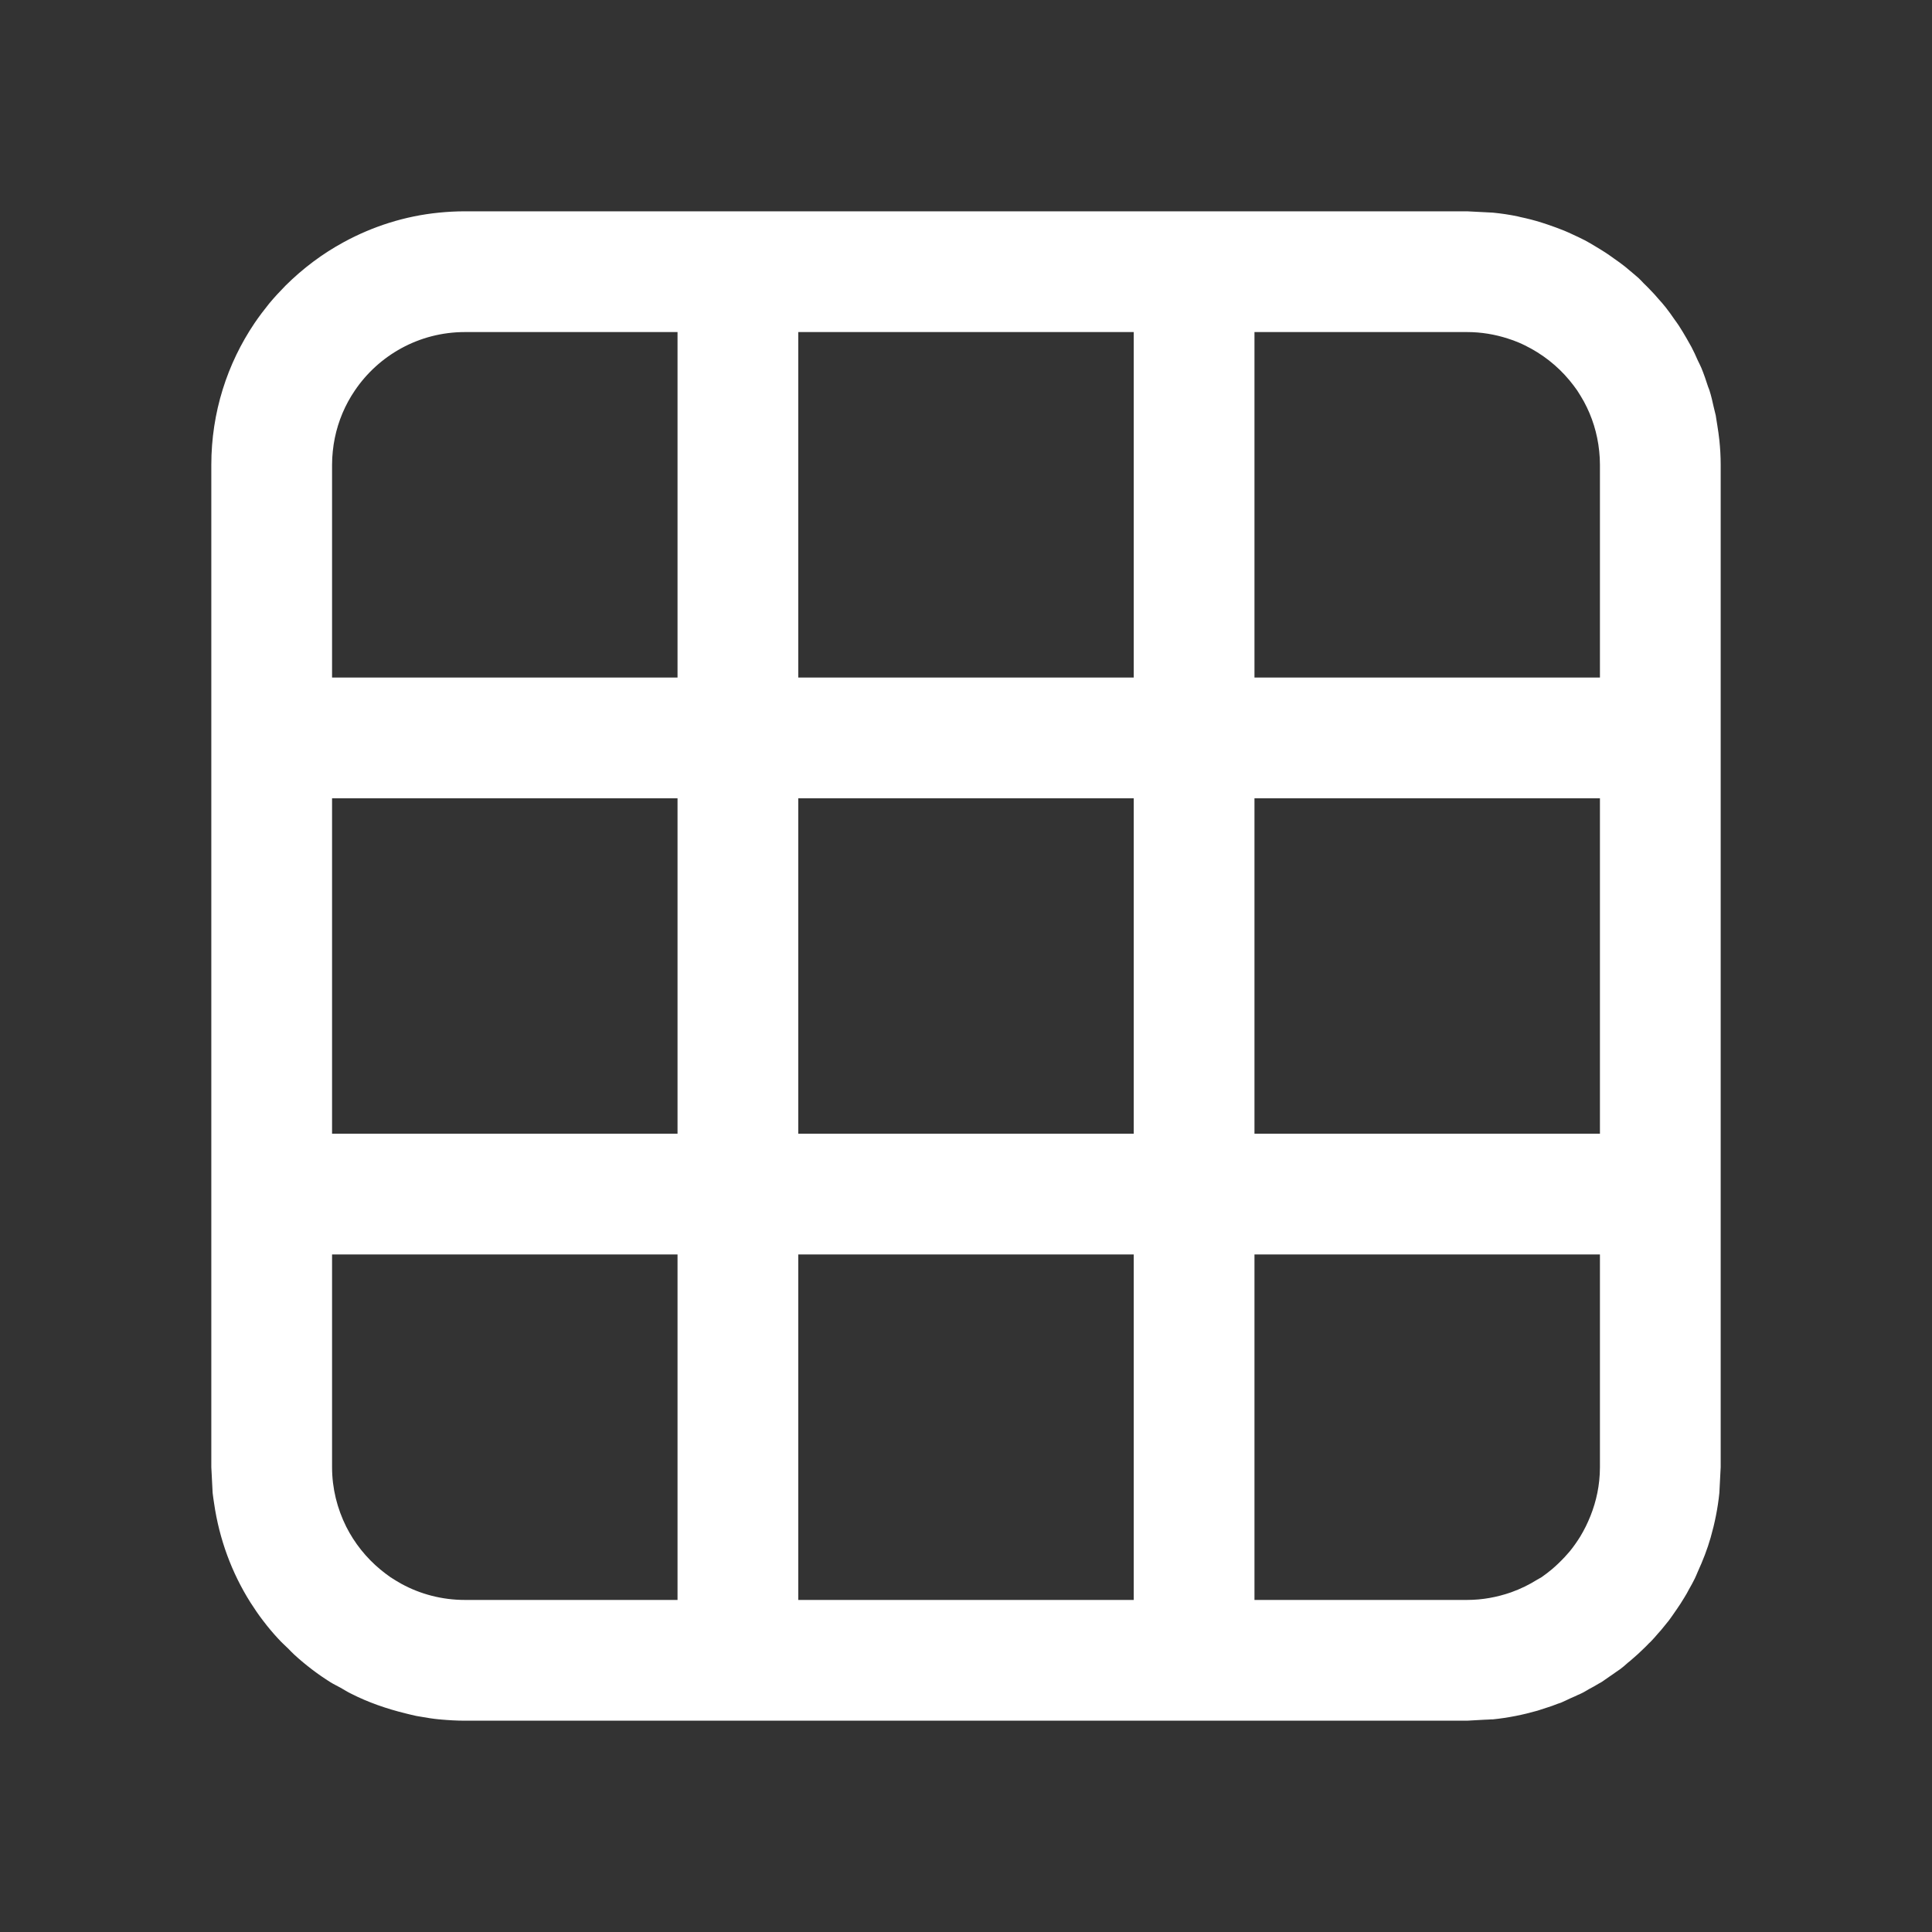 <svg width="16" height="16" viewBox="0 0 16 16" fill="none" xmlns="http://www.w3.org/2000/svg">
<rect x="0" y="0" width="16" height="16" fill="#333333" stroke="none"/>
<path fill-rule="evenodd" clip-rule="evenodd" d="M12.364 1.761C12.434 1.768 12.502 1.778 12.569 1.792C12.577 1.794 12.585 1.796 12.593 1.798C12.651 1.81 12.709 1.825 12.766 1.843C12.782 1.848 12.799 1.854 12.815 1.859C12.861 1.875 12.907 1.891 12.951 1.909C12.976 1.919 12.999 1.93 13.023 1.941C13.058 1.957 13.092 1.973 13.125 1.99C13.156 2.006 13.185 2.024 13.215 2.042C13.241 2.058 13.267 2.073 13.293 2.09C13.318 2.106 13.341 2.123 13.365 2.14C13.397 2.162 13.429 2.185 13.459 2.209C13.48 2.226 13.5 2.243 13.521 2.261C13.537 2.275 13.555 2.289 13.571 2.304C13.586 2.318 13.6 2.333 13.614 2.348C13.63 2.363 13.646 2.379 13.662 2.396C13.688 2.422 13.712 2.449 13.736 2.477C13.756 2.499 13.776 2.522 13.795 2.546C13.82 2.578 13.844 2.611 13.867 2.645C13.879 2.662 13.892 2.679 13.903 2.696C13.926 2.731 13.947 2.767 13.968 2.803C13.981 2.826 13.995 2.85 14.008 2.874C14.027 2.91 14.044 2.947 14.06 2.984C14.07 3.005 14.081 3.026 14.09 3.047C14.111 3.098 14.129 3.151 14.146 3.204C14.15 3.215 14.155 3.225 14.158 3.236C14.172 3.28 14.182 3.325 14.192 3.37C14.198 3.394 14.204 3.417 14.209 3.44C14.214 3.468 14.217 3.495 14.222 3.522C14.228 3.563 14.235 3.603 14.239 3.645C14.246 3.712 14.25 3.78 14.25 3.85V12.15L14.239 12.364C14.226 12.491 14.201 12.614 14.167 12.733C14.139 12.831 14.102 12.925 14.06 13.017C14.052 13.035 14.045 13.054 14.036 13.072C14.021 13.103 14.004 13.133 13.987 13.163C13.975 13.186 13.963 13.208 13.949 13.23C13.929 13.264 13.907 13.297 13.885 13.329C13.873 13.347 13.861 13.364 13.849 13.381C13.839 13.394 13.831 13.407 13.821 13.42C13.807 13.438 13.793 13.455 13.778 13.473C13.763 13.492 13.747 13.511 13.73 13.529C13.711 13.552 13.691 13.574 13.67 13.596C13.665 13.6 13.661 13.605 13.656 13.609C13.64 13.626 13.624 13.642 13.607 13.658C13.58 13.684 13.553 13.71 13.524 13.734C13.51 13.747 13.495 13.759 13.48 13.771C13.46 13.789 13.44 13.807 13.418 13.823C13.413 13.827 13.407 13.83 13.402 13.834C13.397 13.838 13.391 13.841 13.386 13.845C13.367 13.859 13.347 13.872 13.327 13.886C13.306 13.9 13.286 13.915 13.265 13.929C13.257 13.934 13.248 13.938 13.24 13.943C13.215 13.959 13.188 13.973 13.162 13.987C13.142 13.998 13.123 14.011 13.102 14.021C13.095 14.025 13.088 14.028 13.081 14.031C13.078 14.033 13.074 14.034 13.071 14.035C13.051 14.045 13.03 14.054 13.009 14.063C12.981 14.076 12.955 14.089 12.927 14.101C12.918 14.104 12.909 14.107 12.9 14.11C12.871 14.122 12.841 14.132 12.81 14.142C12.785 14.15 12.759 14.159 12.733 14.167C12.614 14.201 12.491 14.226 12.364 14.239H12.352C12.332 14.241 12.312 14.241 12.293 14.242L12.15 14.25H3.85C3.782 14.25 3.715 14.246 3.648 14.24L3.645 14.239H3.636C3.585 14.234 3.535 14.226 3.485 14.217C3.473 14.215 3.461 14.213 3.449 14.211C3.419 14.205 3.39 14.197 3.36 14.19C3.201 14.151 3.048 14.098 2.905 14.025C2.876 14.011 2.849 13.993 2.82 13.977C2.793 13.962 2.765 13.949 2.739 13.933C2.632 13.866 2.531 13.789 2.438 13.704L2.435 13.701C2.418 13.686 2.403 13.669 2.387 13.653C2.359 13.626 2.33 13.6 2.304 13.571C2.261 13.525 2.22 13.476 2.182 13.426C2.143 13.376 2.108 13.324 2.074 13.271C1.92 13.027 1.816 12.748 1.773 12.45C1.769 12.422 1.764 12.393 1.761 12.364L1.75 12.15V3.85C1.75 3.415 1.882 3.011 2.108 2.676C2.146 2.62 2.187 2.566 2.229 2.514C2.272 2.462 2.318 2.413 2.365 2.365C2.508 2.223 2.67 2.101 2.849 2.004C3.087 1.875 3.352 1.789 3.635 1.761C3.705 1.754 3.777 1.75 3.85 1.75H12.15L12.364 1.761ZM2.75 12.15C2.75 12.328 2.793 12.494 2.867 12.643C2.936 12.78 3.033 12.901 3.15 12.998C3.177 13.02 3.205 13.042 3.234 13.062C3.264 13.081 3.294 13.1 3.325 13.117C3.481 13.202 3.66 13.25 3.85 13.25H5.611V10.389H2.75V12.15ZM6.611 13.25H9.389V10.389H6.611V13.25ZM10.389 13.25H12.149C12.277 13.25 12.399 13.227 12.514 13.187C12.553 13.173 12.591 13.157 12.628 13.139C12.663 13.122 12.697 13.103 12.729 13.083C12.741 13.076 12.754 13.069 12.766 13.062C12.795 13.042 12.823 13.02 12.85 12.998C12.888 12.966 12.923 12.932 12.957 12.896C12.971 12.88 12.985 12.865 12.998 12.85C13.031 12.81 13.06 12.768 13.087 12.725C13.103 12.698 13.118 12.671 13.132 12.643C13.19 12.526 13.23 12.398 13.244 12.263C13.248 12.226 13.25 12.188 13.25 12.15V10.389H10.389V13.25ZM2.75 6.611V9.389H5.611V6.611H2.75ZM6.611 6.611V9.389H9.389V6.611H6.611ZM10.389 6.611V9.389H13.25V6.611H10.389ZM10.389 5.611H13.25V3.85C13.25 3.812 13.248 3.774 13.244 3.737C13.229 3.589 13.185 3.45 13.117 3.325C13.1 3.294 13.081 3.264 13.062 3.234C13.042 3.205 13.02 3.177 12.998 3.15C12.898 3.029 12.771 2.93 12.628 2.86C12.611 2.852 12.595 2.844 12.578 2.837C12.548 2.824 12.517 2.813 12.485 2.803C12.379 2.769 12.267 2.75 12.149 2.75H10.389V5.611ZM6.611 5.611H9.389V2.75H6.611V5.611ZM3.85 2.75C3.47 2.75 3.135 2.943 2.938 3.235C2.918 3.264 2.9 3.294 2.883 3.325C2.815 3.45 2.771 3.589 2.756 3.737C2.752 3.774 2.75 3.812 2.75 3.85V5.611H5.611V2.75H3.85Z" fill="white"/>
</svg>
